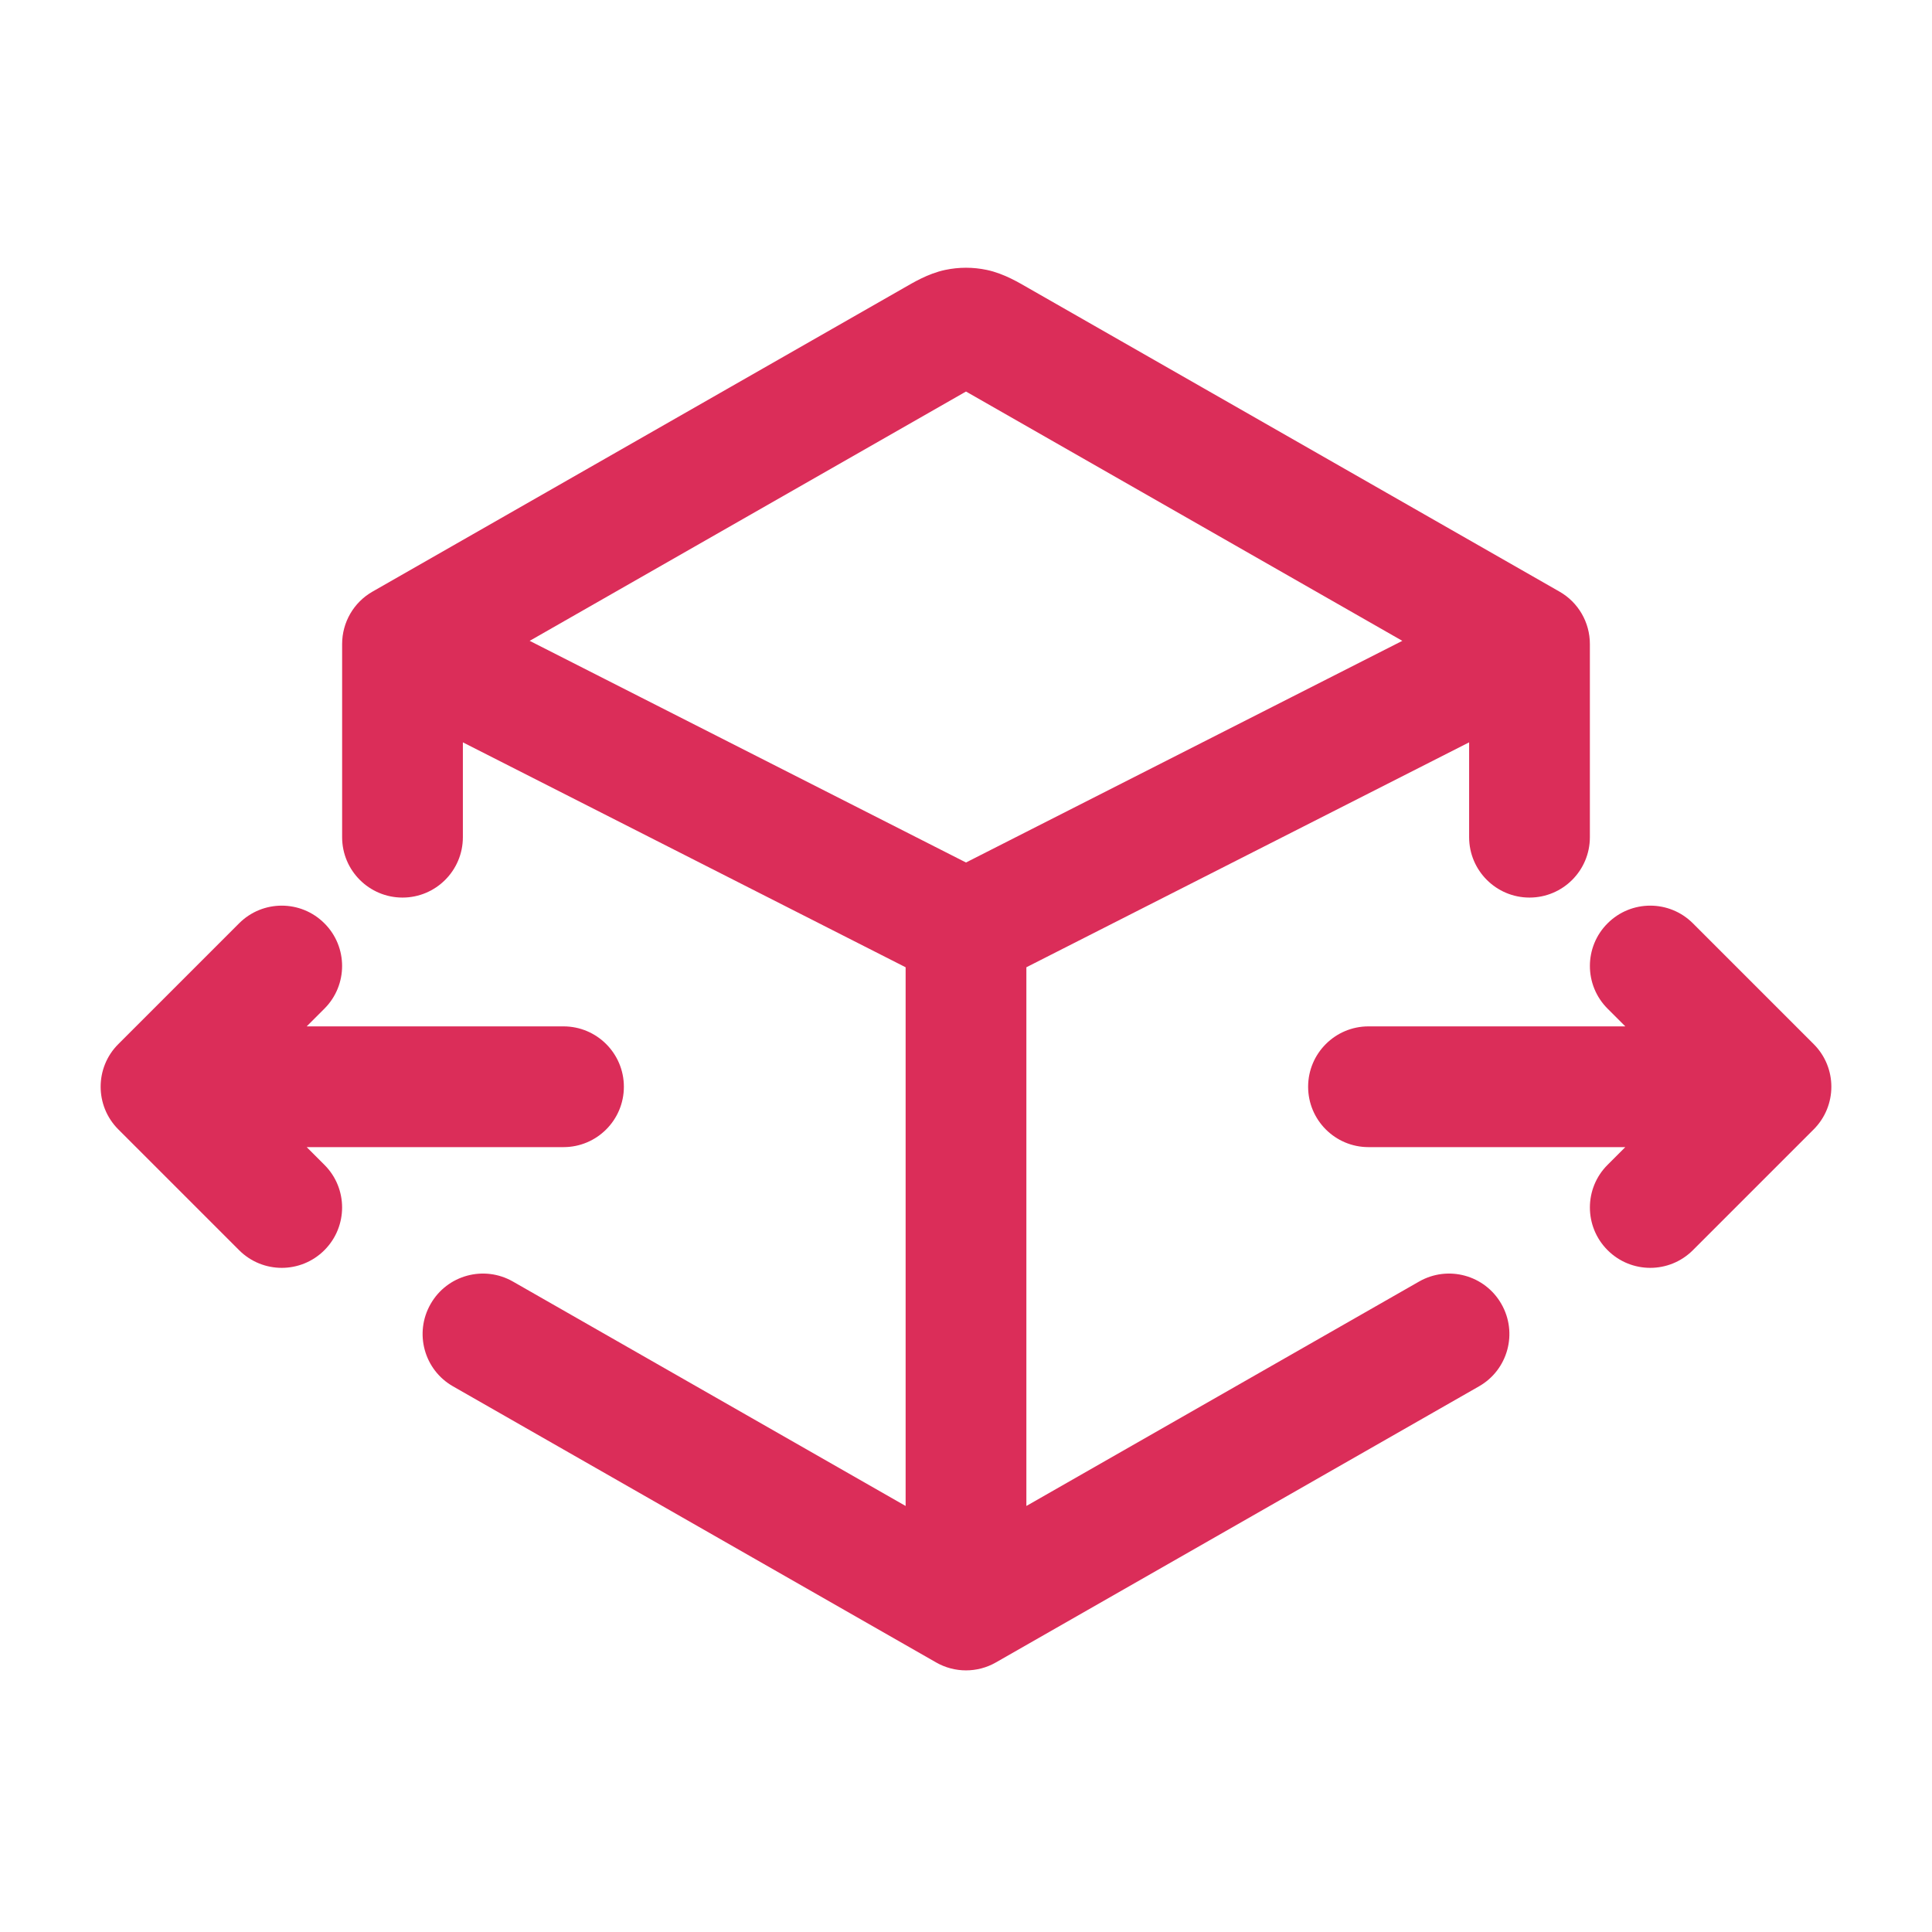 <svg width="24" height="24" viewBox="0 0 24 24" fill="none" xmlns="http://www.w3.org/2000/svg">
<path d="M11.603 4.227L11.975 4.878V4.878L11.603 4.227ZM5 8L4.628 7.349C4.394 7.482 4.25 7.731 4.25 8H5ZM19 8H19.75C19.75 7.731 19.606 7.482 19.372 7.349L19 8ZM12.397 4.227L12.025 4.878V4.878L12.397 4.227ZM12 20L11.628 20.651C11.858 20.783 12.142 20.783 12.372 20.651L12 20ZM4.25 10.4C4.25 10.814 4.586 11.15 5 11.15C5.414 11.15 5.75 10.814 5.75 10.4H4.25ZM18.25 10.4C18.25 10.814 18.586 11.15 19 11.15C19.414 11.15 19.75 10.814 19.75 10.4H18.25ZM6.372 15.92C6.012 15.714 5.554 15.839 5.349 16.199C5.143 16.559 5.268 17.017 5.628 17.222L6.372 15.92ZM18.372 17.222C18.732 17.017 18.857 16.559 18.651 16.199C18.446 15.839 17.988 15.714 17.628 15.92L18.372 17.222ZM11.897 4.086L11.742 3.353L11.897 4.086ZM12.103 4.086L11.948 4.82V4.82L12.103 4.086ZM2 13.5L1.47 12.97C1.177 13.262 1.177 13.737 1.47 14.03L2 13.5ZM7 14.25C7.414 14.25 7.75 13.914 7.75 13.5C7.75 13.086 7.414 12.75 7 12.75V14.25ZM22 13.5L22.53 14.03C22.823 13.737 22.823 13.262 22.53 12.97L22 13.5ZM17 12.75C16.586 12.75 16.25 13.086 16.25 13.5C16.25 13.914 16.586 14.25 17 14.25V12.75ZM2.97 15.53C3.263 15.823 3.737 15.823 4.03 15.53C4.323 15.237 4.323 14.762 4.03 14.47L2.97 15.53ZM4.03 12.53C4.323 12.237 4.323 11.762 4.03 11.47C3.737 11.177 3.263 11.177 2.97 11.47L4.03 12.53ZM19.97 14.47C19.677 14.762 19.677 15.237 19.97 15.53C20.263 15.823 20.737 15.823 21.03 15.53L19.97 14.47ZM21.03 11.47C20.737 11.177 20.263 11.177 19.97 11.47C19.677 11.762 19.677 12.237 19.97 12.53L21.03 11.47ZM11.231 3.575L4.628 7.349L5.372 8.651L11.975 4.878L11.231 3.575ZM19.372 7.349L12.769 3.575L12.025 4.878L18.628 8.651L19.372 7.349ZM18.66 7.331L11.66 10.887L12.34 12.224L19.34 8.668L18.66 7.331ZM12.34 10.887L5.34 7.331L4.66 8.668L11.66 12.224L12.34 10.887ZM11.25 11.555V20H12.75V11.555H11.25ZM4.25 8V10.4H5.75V8H4.25ZM19.75 10.4V8H18.25V10.4H19.75ZM5.628 17.222L11.628 20.651L12.372 19.349L6.372 15.92L5.628 17.222ZM12.372 20.651L18.372 17.222L17.628 15.92L11.628 19.349L12.372 20.651ZM11.975 4.878C12.012 4.857 12.04 4.841 12.064 4.828C12.087 4.814 12.101 4.807 12.109 4.804C12.122 4.797 12.097 4.811 12.052 4.82L11.742 3.353C11.523 3.399 11.332 3.518 11.231 3.575L11.975 4.878ZM12.769 3.575C12.668 3.518 12.477 3.399 12.258 3.353L11.948 4.82C11.903 4.811 11.878 4.797 11.891 4.804C11.899 4.807 11.913 4.814 11.936 4.828C11.96 4.841 11.988 4.857 12.025 4.878L12.769 3.575ZM12.052 4.82C12.018 4.827 11.982 4.827 11.948 4.82L12.258 3.353C12.088 3.317 11.912 3.317 11.742 3.353L12.052 4.82ZM2 14.25H7V12.75H2V14.25ZM22 12.75H17V14.25H22V12.75ZM4.03 14.47L2.53 12.97L1.47 14.03L2.97 15.53L4.03 14.47ZM2.53 14.03L4.03 12.53L2.97 11.47L1.47 12.97L2.53 14.03ZM21.03 15.53L22.53 14.03L21.47 12.97L19.97 14.47L21.03 15.53ZM22.53 12.97L21.03 11.47L19.97 12.53L21.47 14.03L22.53 12.97Z" fill="#DB2D59"/>
</svg>
